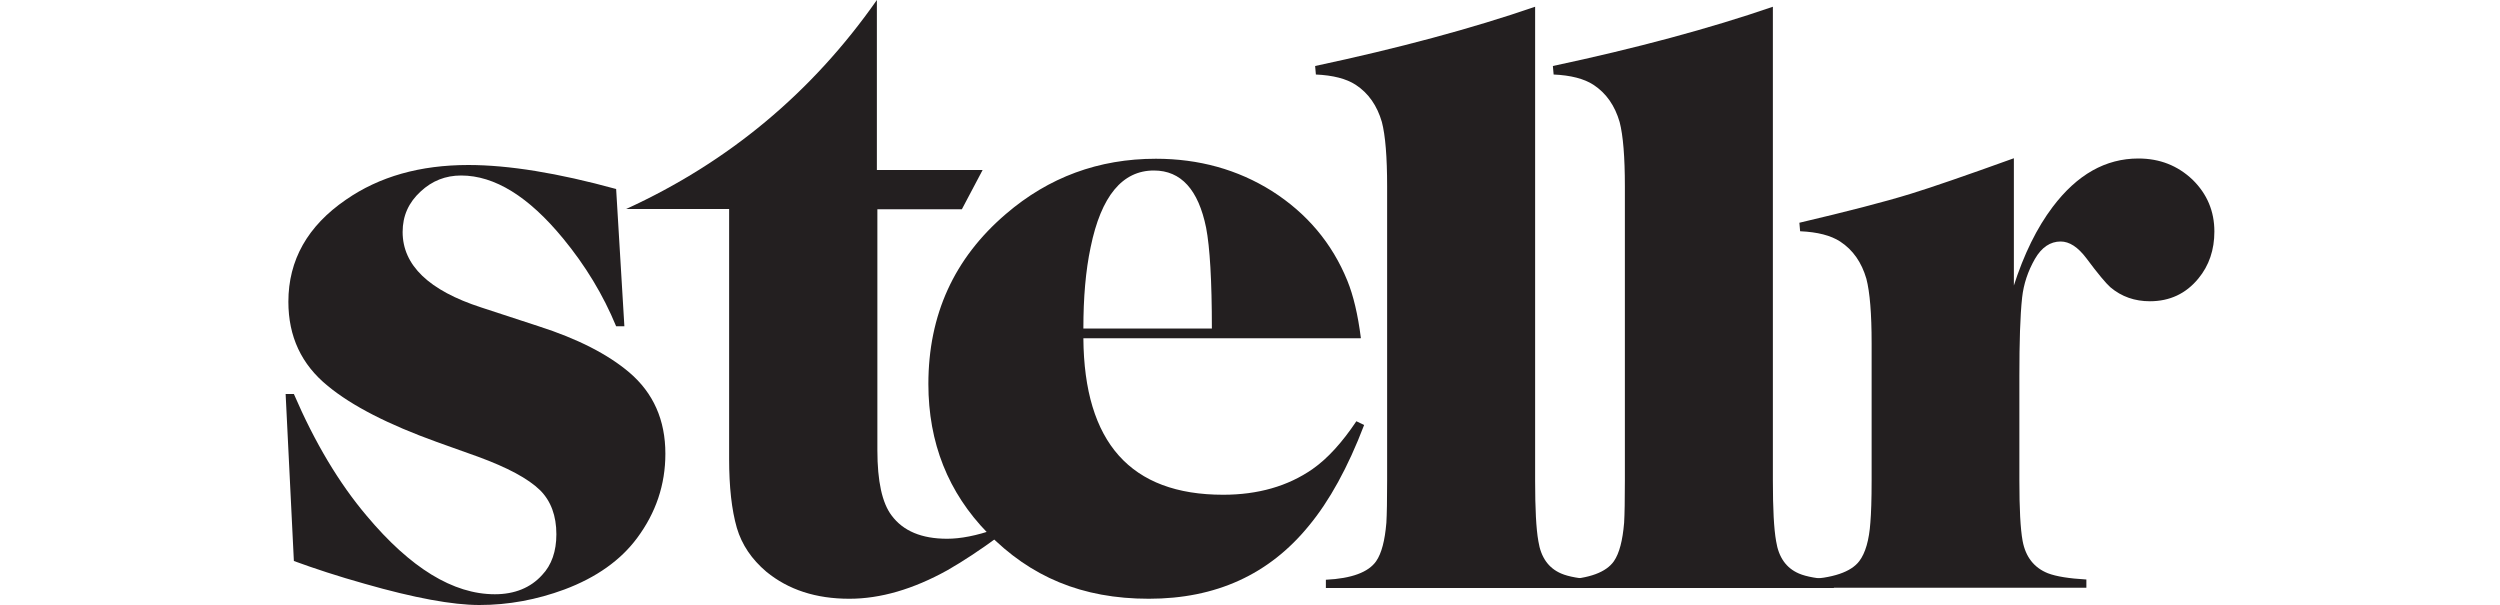 <?xml version="1.0" encoding="UTF-8"?>
<svg id="Layer_2" data-name="Layer 2" xmlns="http://www.w3.org/2000/svg" viewBox="0 0 77.15 24.2" width="100px" >
  <defs>
    <style>
      .cls-1 {
        fill: #231f20;
        stroke-width: 0px;
      }
    </style>
  </defs>
  <g id="Layer_1-2" data-name="Layer 1">
    <g>
      <path class="cls-1" d="m13.22,7.55l.33,5.5h-.33c-.52-1.26-1.23-2.43-2.12-3.51-1.38-1.68-2.74-2.52-4.08-2.52-.62,0-1.16.21-1.62.64-.48.44-.72.97-.72,1.62,0,1.33,1.05,2.34,3.15,3.02l2.29.75c1.56.5,2.77,1.12,3.63,1.85.96.82,1.44,1.9,1.44,3.25,0,1.24-.38,2.36-1.13,3.37-.66.89-1.63,1.58-2.91,2.06-1.11.41-2.24.62-3.4.62-1.07,0-2.6-.28-4.59-.85-1.07-.3-2.01-.61-2.83-.91l-.33-6.68h.33c.84,1.95,1.81,3.57,2.91,4.87,1.75,2.09,3.46,3.14,5.13,3.14.79,0,1.43-.26,1.89-.77.38-.4.57-.95.57-1.63,0-.74-.22-1.33-.65-1.76-.48-.47-1.31-.91-2.48-1.34l-1.65-.59c-1.94-.7-3.39-1.44-4.36-2.24-1.06-.86-1.58-1.98-1.58-3.37,0-1.67.77-3.03,2.3-4.08,1.34-.93,2.97-1.39,4.9-1.39,1.61,0,3.58.32,5.91.96Z"/>
      <path class="cls-1" d="m23.67,6.8h4.21l-.83,1.57h-3.38v9.64c0,1.24.19,2.11.57,2.61.46.62,1.2.93,2.22.93.53,0,1.17-.12,1.91-.38l.16.28c-.76.56-1.45,1.01-2.06,1.36-1.37.76-2.68,1.14-3.92,1.14-1.34,0-2.44-.36-3.32-1.08-.59-.5-.98-1.08-1.18-1.75-.21-.73-.31-1.65-.31-2.76v-10h-4.12c4.09-1.87,7.44-4.66,10.03-8.36v6.8Z"/>
      <path class="cls-1" d="m43,13.53h-11.09c.03,4.17,1.89,6.26,5.59,6.26,1.39,0,2.59-.34,3.58-1.03.6-.42,1.18-1.06,1.75-1.91l.31.15c-.65,1.7-1.39,3.04-2.21,4.03-1.59,1.95-3.72,2.92-6.4,2.92s-4.74-.88-6.45-2.63c-1.58-1.62-2.37-3.61-2.37-5.96,0-2.77,1.03-5.03,3.1-6.8,1.71-1.47,3.71-2.21,6-2.21,1.72,0,3.27.43,4.64,1.29,1.4.89,2.41,2.09,3.02,3.59.24.59.42,1.35.54,2.29Zm-5.95-.39c0-1.91-.08-3.25-.23-4.03-.31-1.52-1-2.29-2.09-2.29-1.26,0-2.11,1.02-2.53,3.07-.2.94-.29,2.02-.29,3.25h5.15Z"/>
      <path class="cls-1" d="m41.21,2.98l-.03-.34c3.33-.71,6.27-1.5,8.8-2.37v18.96c0,1.11.04,1.92.13,2.42.1.64.4,1.07.91,1.29.3.13.77.21,1.4.25v.33h-10.81v-.33c1.03-.05,1.7-.3,2.01-.74.22-.32.35-.83.41-1.54.02-.35.03-.91.03-1.68V7.46c0-1.18-.07-2.04-.21-2.58-.19-.65-.53-1.15-1.05-1.49-.37-.24-.9-.38-1.6-.41Z"/>
      <path class="cls-1" d="m50.72,2.98l-.03-.34c3.33-.71,6.27-1.5,8.8-2.37v18.96c0,1.11.04,1.92.13,2.42.1.64.4,1.07.91,1.29.3.13.77.21,1.4.25v.33h-10.81v-.33c1.03-.05,1.7-.3,2.01-.74.22-.32.35-.83.41-1.54.02-.35.03-.91.03-1.68V7.46c0-1.18-.07-2.04-.21-2.58-.19-.65-.53-1.15-1.05-1.49-.37-.24-.9-.38-1.6-.41Z"/>
      <path class="cls-1" d="m69.11,11.48c.42-1.32.95-2.38,1.57-3.2.98-1.3,2.12-1.94,3.43-1.94.85,0,1.57.28,2.17.85.58.57.87,1.26.87,2.07,0,.73-.21,1.36-.64,1.88-.5.61-1.15.91-1.94.91-.6,0-1.13-.18-1.58-.56-.17-.15-.5-.54-.96-1.16-.34-.45-.68-.67-1.03-.67-.41,0-.76.23-1.03.7-.28.49-.45,1-.51,1.54-.08.74-.11,1.79-.11,3.14v4.18c0,1.12.04,1.93.13,2.42.12.64.46,1.07,1.01,1.29.34.13.85.21,1.54.25v.33h-11.27v-.33c1.13-.05,1.86-.3,2.19-.74.24-.32.39-.83.44-1.54.03-.36.05-.92.05-1.68v-5.49c0-1.18-.07-2.04-.21-2.58-.19-.65-.53-1.15-1.05-1.49-.37-.24-.9-.38-1.6-.41l-.03-.34c1.91-.45,3.39-.83,4.46-1.16.81-.25,2.18-.72,4.12-1.42v5.15Z"/>
    </g>
  </g>
</svg>